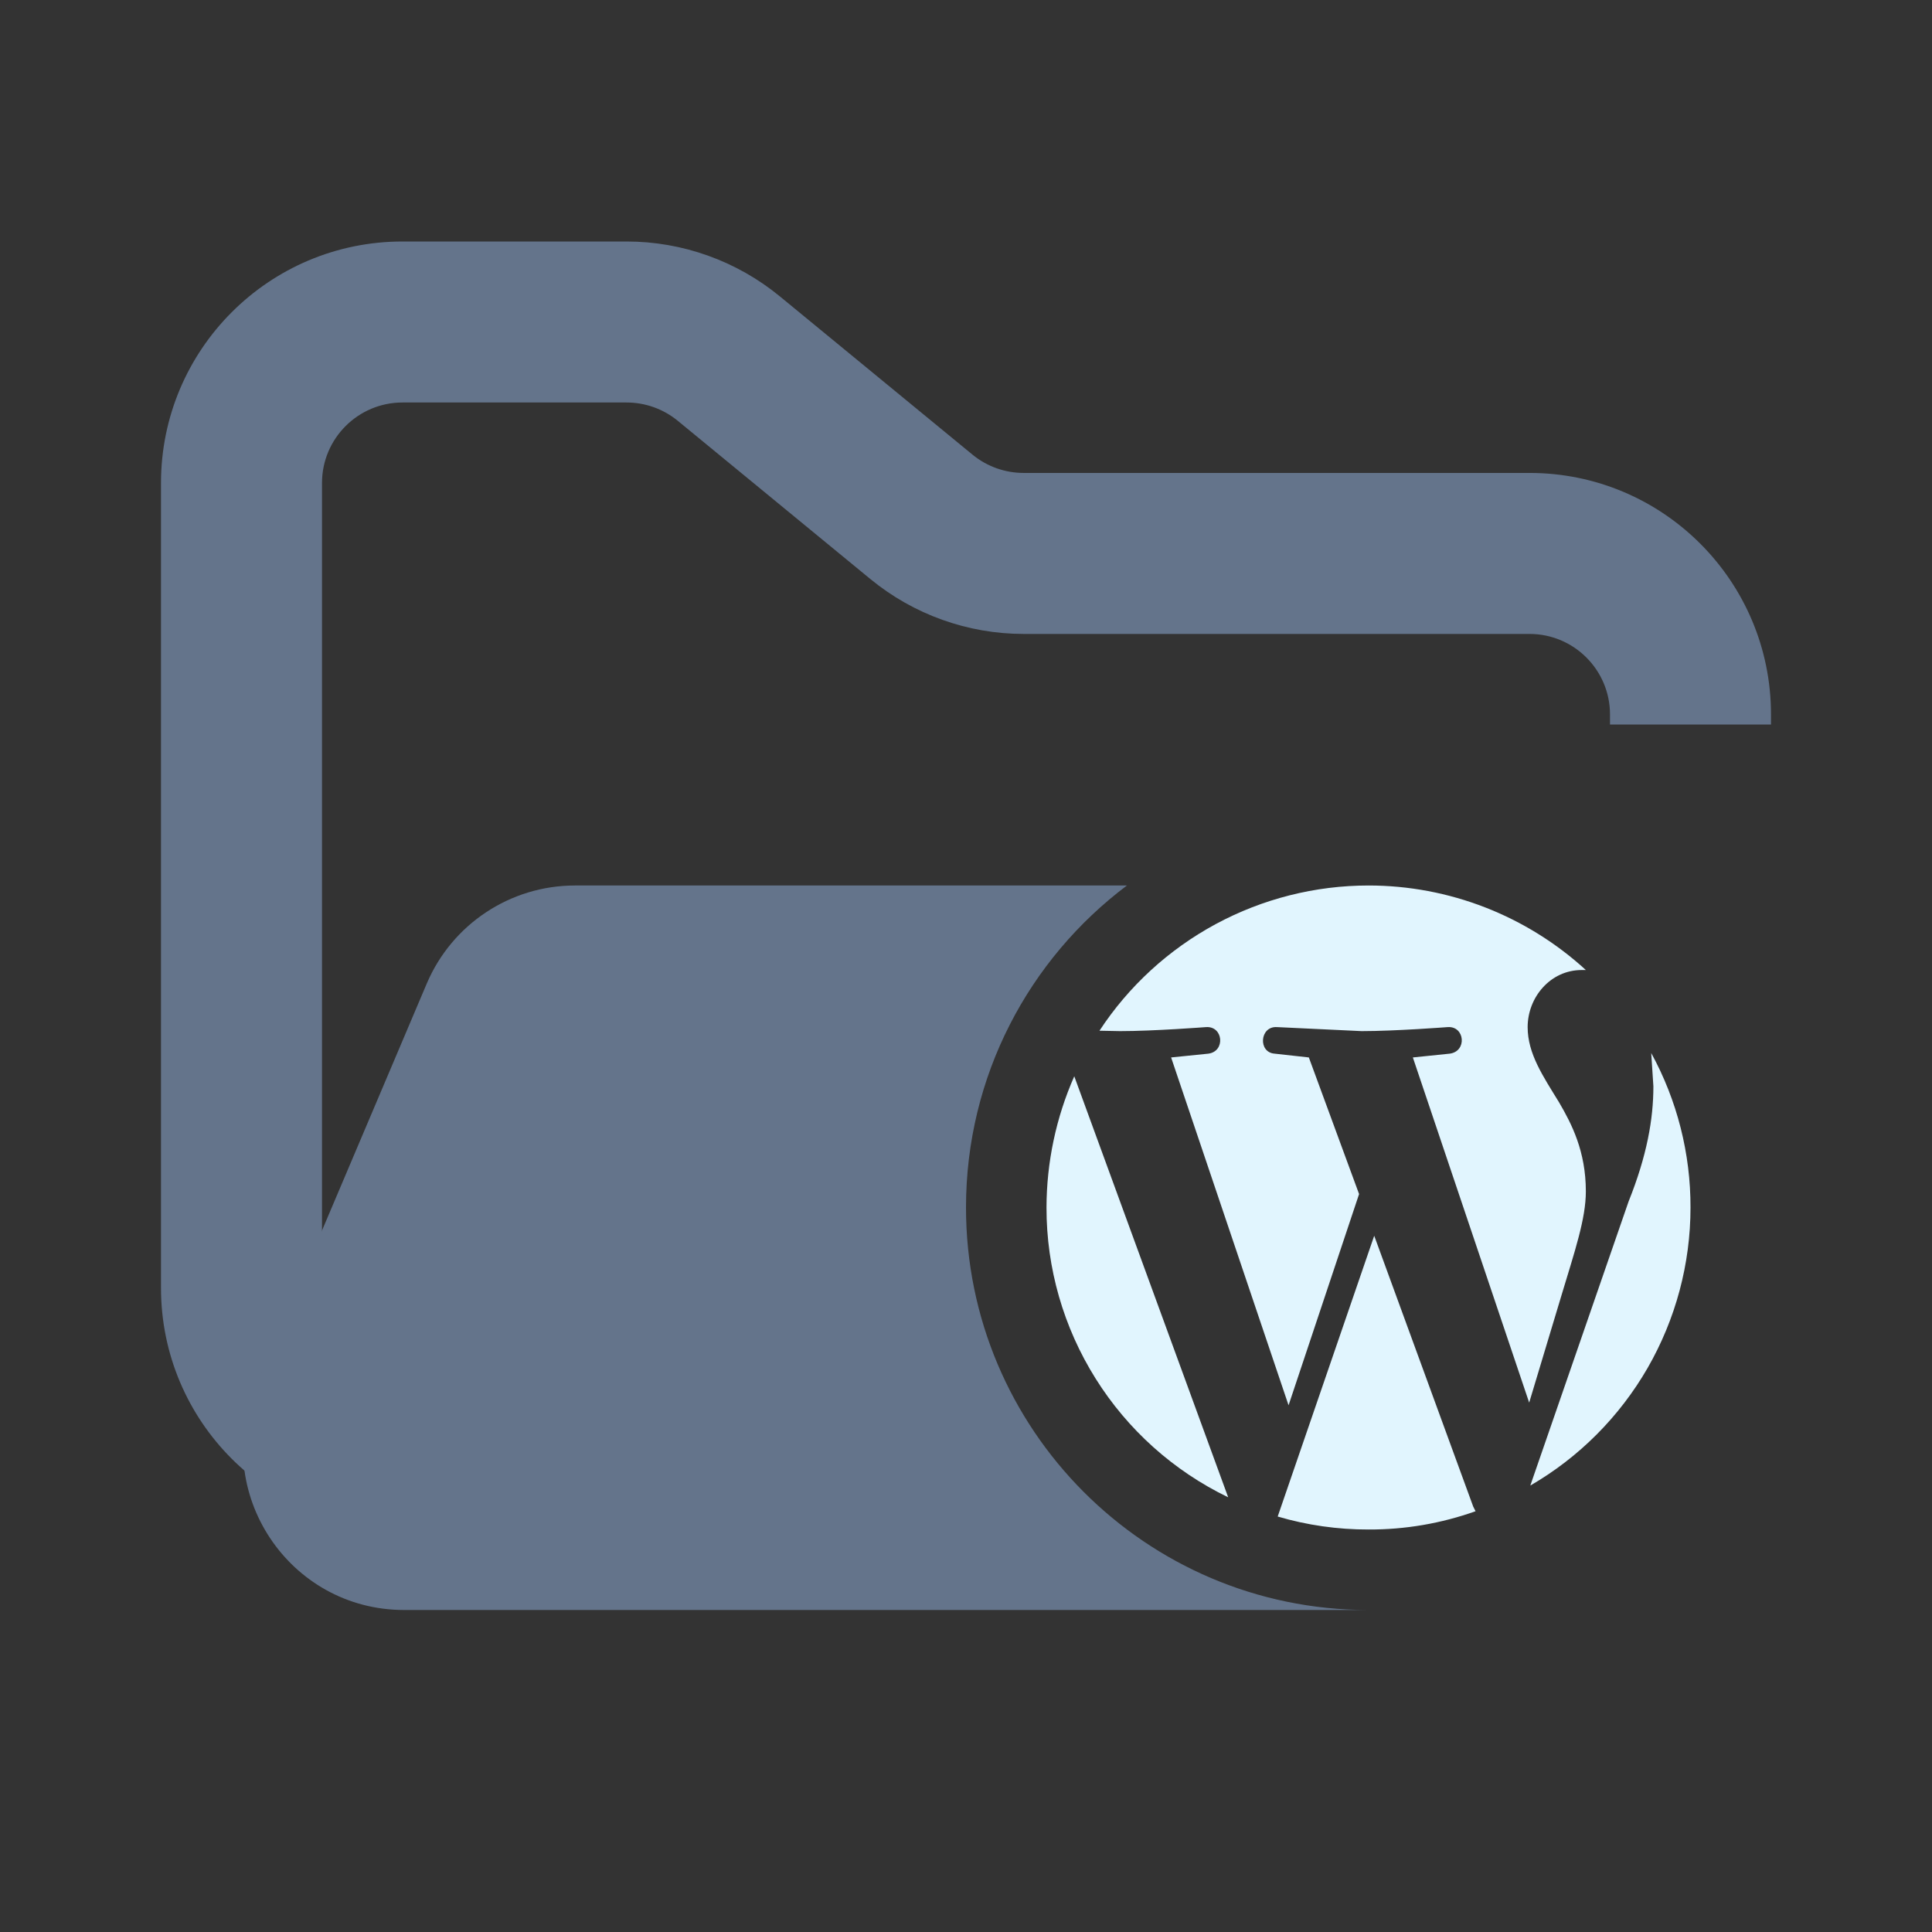 <svg width="24" height="24" viewBox="0 0 24 24" fill="none" xmlns="http://www.w3.org/2000/svg">
<rect x="0" y="0" width="24" height="24" fill="#333333" stroke="none"/>
<path fill-rule="evenodd" clip-rule="evenodd" d="M5 3C3.343 3 2 4.343 2 6V16C2 17.657 3.343 19 5 19H12V17H5C4.448 17 4 16.552 4 16V6C4 5.448 4.448 5 5 5H7.784C8.015 5 8.24 5.08 8.419 5.227L10.812 7.193C11.349 7.634 12.022 7.875 12.716 7.875H19C19.552 7.875 20 8.323 20 8.875V9H22V8.875C22 7.218 20.657 5.875 19 5.875H12.716C12.485 5.875 12.26 5.795 12.081 5.648L9.688 3.682C9.151 3.241 8.478 3 7.784 3H5Z" fill="#64748B"/>
<path fill-rule="evenodd" clip-rule="evenodd" d="M13.999 11L11.068 11H7.727L7.142 11C6.34 11 5.615 11.48 5.301 12.219L3.18 17.219C2.62 18.538 3.588 20 5.021 20H16.988C14.232 19.994 12 17.757 12 15C12 13.364 12.785 11.912 13.999 11Z" fill="#64748B"/>
<path fill-rule="evenodd" clip-rule="evenodd" d="M17.001 11C16.337 11 15.685 11.165 15.101 11.48C14.518 11.795 14.021 12.25 13.658 12.804L13.914 12.809C14.334 12.809 14.982 12.759 14.982 12.759C15.197 12.745 15.225 13.061 15.01 13.089L14.548 13.136L16.007 17.457L16.883 14.833L16.259 13.136L15.835 13.089C15.625 13.075 15.648 12.745 15.863 12.759L16.915 12.809C17.335 12.809 17.984 12.759 17.984 12.759C18.198 12.745 18.227 13.061 18.008 13.089L17.551 13.136L18.996 17.424L19.397 16.092C19.564 15.537 19.7 15.14 19.7 14.8C19.7 14.301 19.523 13.96 19.368 13.695C19.168 13.368 18.977 13.09 18.977 12.759C18.977 12.39 19.258 12.05 19.649 12.05H19.7C18.963 11.375 18 11 17.001 11ZM20.512 13.081L20.539 13.495C20.539 13.901 20.459 14.357 20.231 14.925L19.01 18.454C19.615 18.104 20.117 17.6 20.467 16.994C20.816 16.387 21 15.7 21 15.001C21.002 14.33 20.834 13.669 20.512 13.081ZM13.345 13.37C13.118 13.884 13.001 14.44 13 15.001C12.999 15.753 13.211 16.489 13.61 17.125C14.009 17.762 14.58 18.273 15.257 18.6L13.345 13.37ZM17.071 15.351L15.872 18.839C16.238 18.947 16.619 19.001 17.001 19C17.454 19.002 17.903 18.925 18.33 18.773L18.301 18.716L17.071 15.351Z" fill="#E1F5FE"/>
</svg>
